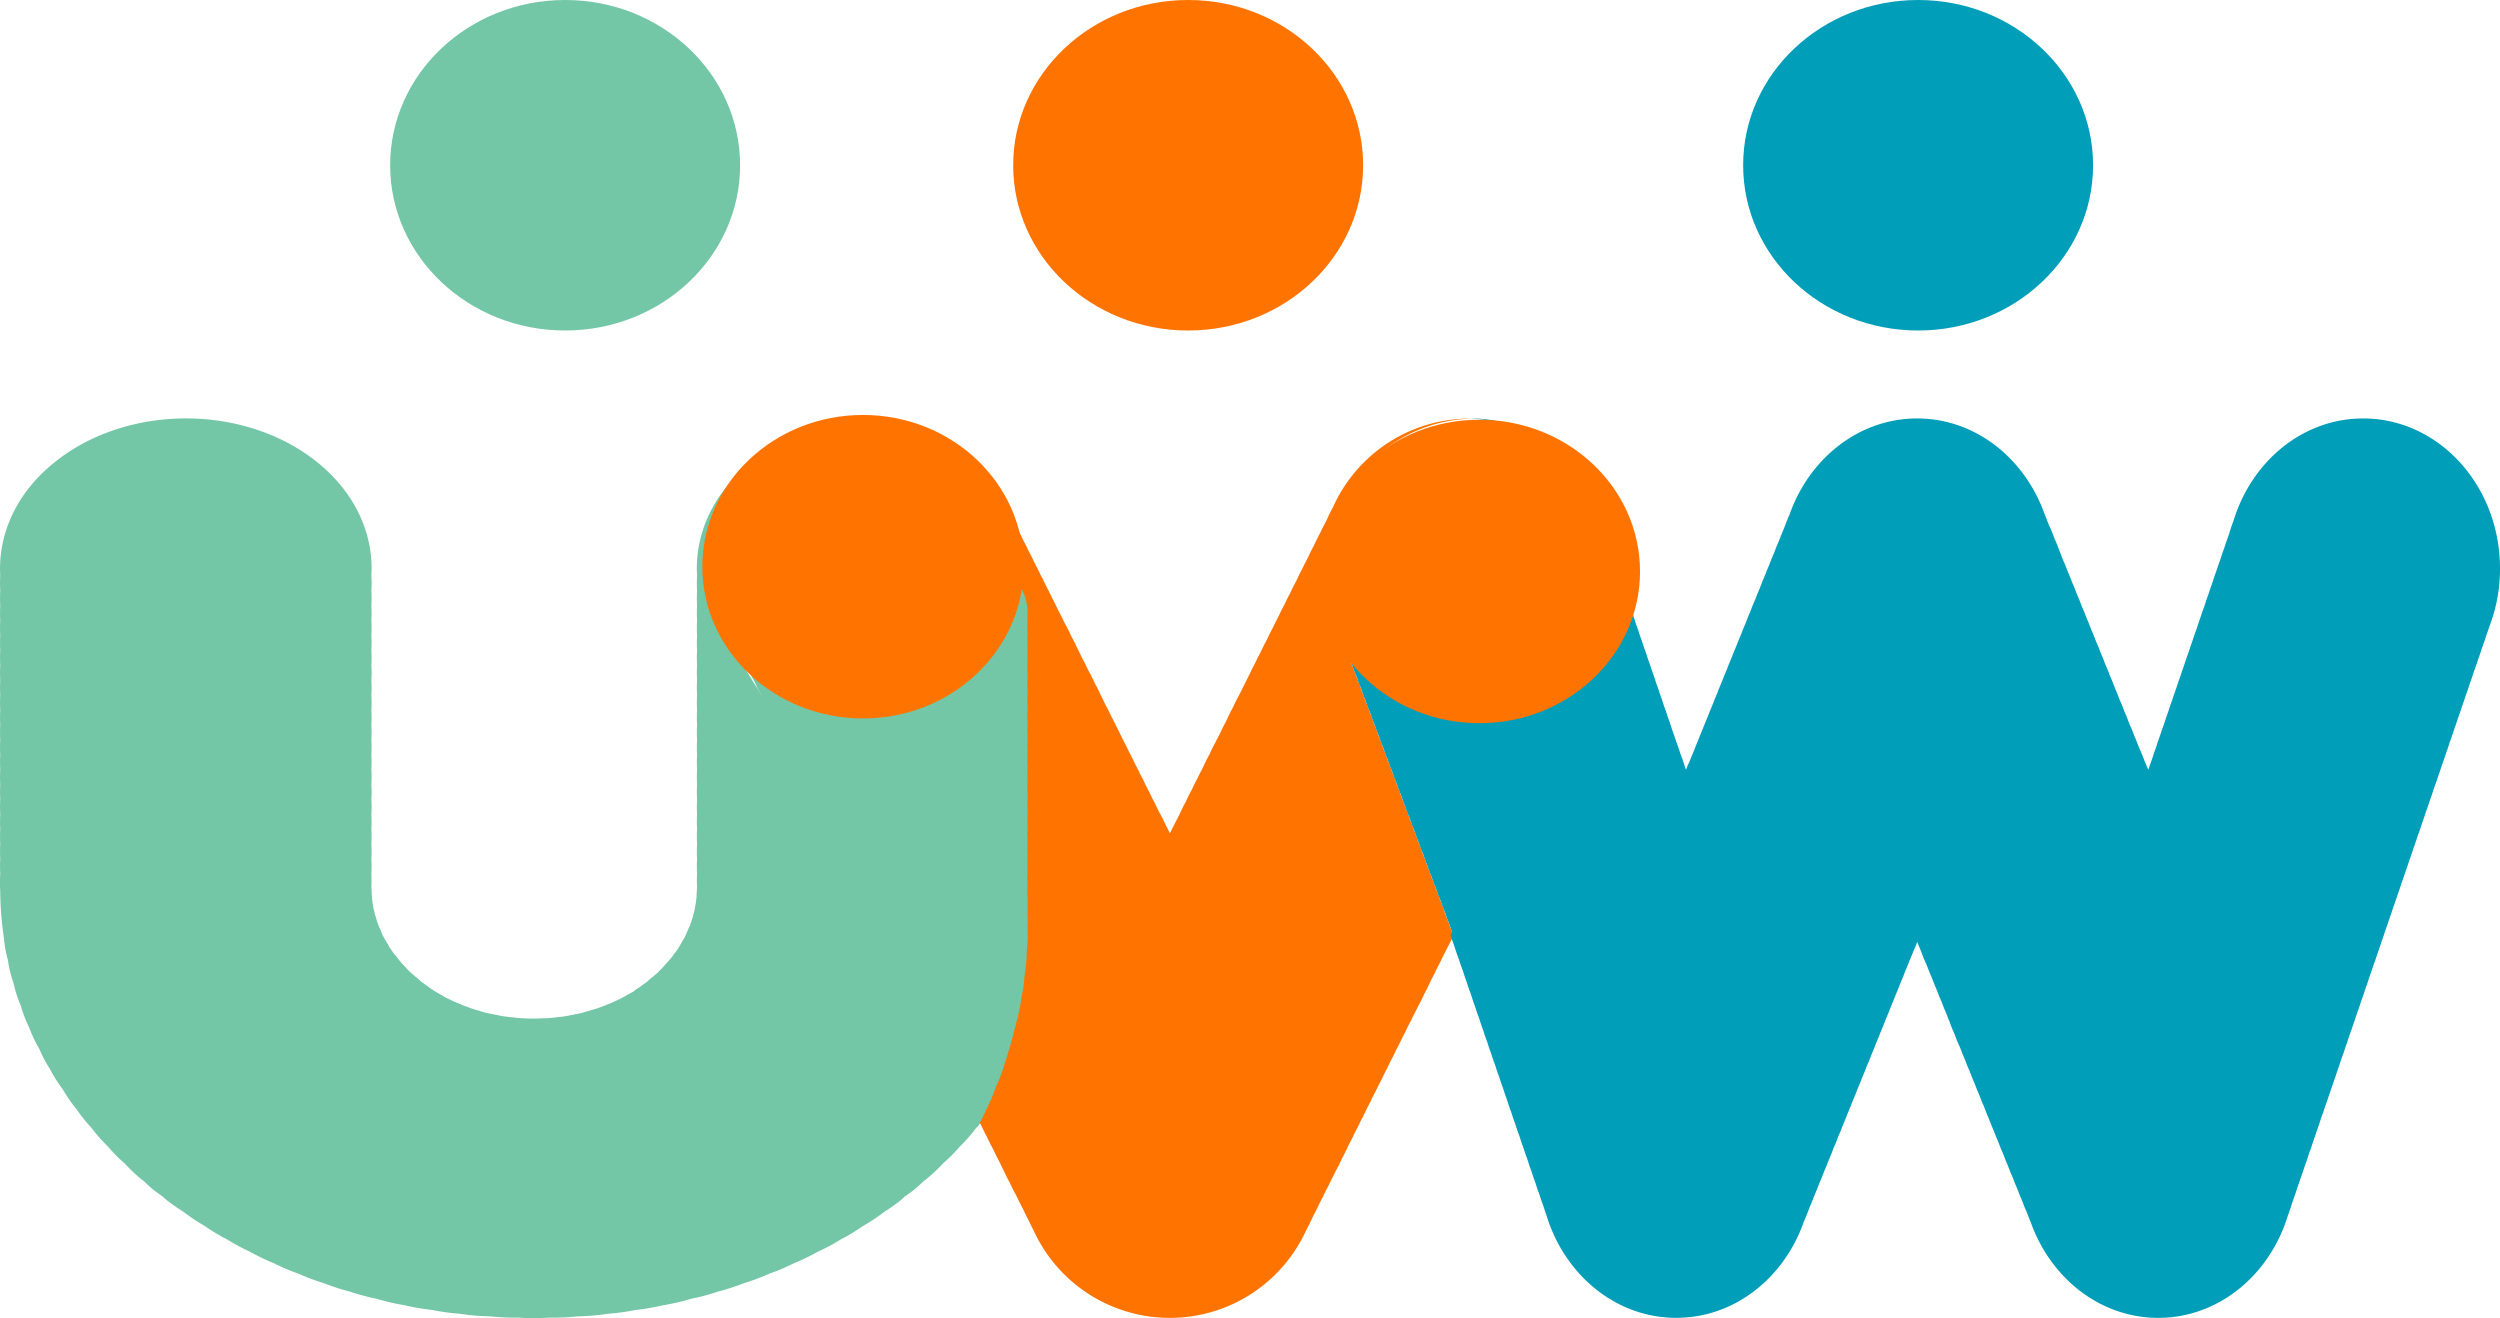 <svg id="6504e6f9-0293-4dab-bd8a-d9c331841e46" data-name="圖層 1" xmlns="http://www.w3.org/2000/svg" viewBox="0 0 525.1 276.86"><defs><style>.\36 4ec65fd-ad3a-470c-ab93-b045cf06c1ae{fill:#73c7a6;}.\30 18d4327-1f56-4436-83b3-0ecf08b662cd{fill:#ff7300;}.\31 3cc1bcc-3e94-46bd-86fb-34fcb2749c1d{fill:#009eb8;}</style></defs><title>UVW-logo</title><path class="64ec65fd-ad3a-470c-ab93-b045cf06c1ae" d="M247.07,387.7a26.55,26.55,0,0,1-1.53-2.47,29,29,0,0,1-1.54-2.47c-.55-.8-1.06-1.63-1.53-2.47a496.51,496.51,0,0,0-3.06-4.94c-.55-.8-1.06-1.63-1.53-2.47s-1.06-1.63-1.53-2.47-1.06-1.63-1.53-2.47a28.86,28.86,0,0,1-1.53-2.47,496.51,496.51,0,0,0-3.06-4.94c-.55-.8-1.06-1.62-1.53-2.47s-1-1.62-1.53-2.47-1.06-1.62-1.53-2.46-1.06-1.63-1.53-2.48a26,26,0,0,1-1.52-2.47,27.33,27.33,0,0,1-1.54-2.46c-.55-.81-1.06-1.63-1.53-2.47a28.86,28.86,0,0,1-1.53-2.47c-.55-.8-1.06-1.63-1.53-2.47s-1.06-1.62-1.53-2.47-1.06-1.62-1.53-2.47-1.06-1.63-1.53-2.47-1.06-1.63-1.53-2.47a28.86,28.86,0,0,1-1.53-2.47c-.55-.8-1.06-1.62-1.53-2.47s-1.06-1.63-1.53-2.47-1.06-1.62-1.53-2.47a28.86,28.86,0,0,1-1.53-2.47c-.55-.8-1.06-1.62-1.53-2.47a27.38,27.38,0,0,1-1.53-2.47,28.27,28.27,0,0,1-1.53-2.47c-.55-.8-1.06-1.63-1.53-2.47a28.7,28.7,0,0,1-1.53-2.46c-.55-.81-1.06-1.63-1.53-2.48s-1.06-1.62-1.53-2.46a29,29,0,0,1-1.53-2.48,26.75,26.75,0,0,1-5-15.36c0-17.17,17-31.1,38.19-31.46-10.27-.18-20.6,2.87-28.44,9.19-8.12,6.54-11.87,15.26-11.34,23.83a27.24,27.24,0,0,0,0,3.13,27.24,27.24,0,0,0,0,3.13,27.24,27.24,0,0,0,0,3.13,27.41,27.41,0,0,0,0,3.14,27.24,27.24,0,0,0,0,3.13,27.24,27.24,0,0,0,0,3.13,27.06,27.06,0,0,0,0,3.12,27.41,27.41,0,0,0,0,3.14,27.24,27.24,0,0,0,0,3.13,27.24,27.24,0,0,0,0,3.13,27.24,27.24,0,0,0,0,3.13,27.24,27.24,0,0,0,0,3.13,27.24,27.24,0,0,0,0,3.13,27.24,27.24,0,0,0,0,3.13,27.24,27.24,0,0,0,0,3.13,27.24,27.24,0,0,0,0,3.13,27.24,27.24,0,0,0,0,3.13,27.24,27.24,0,0,0,0,3.13,27.24,27.24,0,0,0,0,3.13,27.24,27.24,0,0,0,0,3.13,24,24,0,0,0,0,2.81c-.05.58-.09,1.17-.1,1.75s-.1.93-.14,1.39-.2,1-.28,1.55-.25.91-.35,1.37-.3,1-.44,1.47-.4.89-.57,1.34-.41.94-.61,1.41-.53.87-.76,1.32-.51.88-.77,1.31-.62.82-.9,1.23-.65.84-1,1.26-.7.74-1,1.12-.76.79-1.14,1.19-.75.65-1.11,1c-.13.11-.28.2-.42.3-.31.25-.57.52-.86.78s-.84.58-1.24.9-1,.63-1.42,1-.94.54-1.39.82-1,.55-1.53.84-1,.47-1.53.73-1.07.44-1.6.67-1.1.4-1.64.62l-1.65.51c-.59.15-1.16.33-1.74.5s-1.12.21-1.68.34-1.22.24-1.82.36-1.29.13-1.93.23-1.14.11-1.72.17-1.35,0-2,.08h-1.74c-.68,0-1.36-.06-2-.08s-1.13-.13-1.7-.17-1.28-.15-1.93-.23-1.21-.26-1.83-.36-1.12-.23-1.69-.34-1.15-.35-1.73-.5l-1.65-.51c-.54-.22-1.09-.42-1.64-.62s-1.06-.46-1.6-.67-1-.5-1.53-.73-1-.57-1.52-.84-.93-.55-1.4-.82-.94-.66-1.42-1-.82-.61-1.23-.9-.56-.53-.87-.78c-.14-.11-.29-.19-.42-.3-.36-.34-.74-.67-1.12-1s-.73-.8-1.13-1.19-.68-.75-1-1.12-.61-.84-1-1.26-.59-.82-.9-1.23-.48-.88-.77-1.31-.5-.88-.76-1.31-.38-1-.61-1.42-.38-.89-.56-1.33-.28-1-.45-1.48-.23-.91-.36-1.37-.16-1-.27-1.55-.07-.92-.14-1.39,0-1.17-.1-1.75a23.93,23.93,0,0,0,0-2.81,23.35,23.35,0,0,0,0-3.13,23.35,23.35,0,0,0,0-3.13,23.35,23.35,0,0,0,0-3.13,23.35,23.35,0,0,0,0-3.13,23.35,23.35,0,0,0,0-3.13,23.35,23.35,0,0,0,0-3.13,23.35,23.35,0,0,0,0-3.13,23.35,23.35,0,0,0,0-3.13,23.35,23.35,0,0,0,0-3.13,23.5,23.5,0,0,0,0-3.14,23.2,23.2,0,0,0,0-3.12,23.5,23.5,0,0,0,0-3.14,23.35,23.35,0,0,0,0-3.13,23.35,23.35,0,0,0,0-3.13,23.35,23.35,0,0,0,0-3.13,23.35,23.35,0,0,0,0-3.13,23.35,23.35,0,0,0,0-3.13,23.35,23.35,0,0,0,0-3.13,23.35,23.35,0,0,0,0-3.13,23.35,23.35,0,0,0,0-3.13c.53-8.57-3.23-17.29-11.33-23.84-15.25-12.3-40-12.3-55.21,0C40.72,265.23,37,274,37.5,282.52a27.24,27.24,0,0,0,0,3.13,27.24,27.24,0,0,0,0,3.13,27.24,27.24,0,0,0,0,3.13,27.24,27.24,0,0,0,0,3.13,27.24,27.24,0,0,0,0,3.13,27.24,27.24,0,0,0,0,3.13,27.24,27.24,0,0,0,0,3.13,27.24,27.24,0,0,0,0,3.13,27.41,27.41,0,0,0,0,3.14,27.06,27.06,0,0,0,0,3.12,27.41,27.41,0,0,0,0,3.14,27.24,27.24,0,0,0,0,3.13,27.24,27.24,0,0,0,0,3.13,27.24,27.24,0,0,0,0,3.13,27.24,27.24,0,0,0,0,3.13,27.24,27.24,0,0,0,0,3.13,27.24,27.24,0,0,0,0,3.13,27.24,27.24,0,0,0,0,3.13,27.24,27.24,0,0,0,0,3.13,27.24,27.24,0,0,0,0,3.13,26.29,26.29,0,0,0,0,3.55,68.5,68.5,0,0,0,.76,9.8,25.49,25.49,0,0,0,.86,4.79,26.12,26.12,0,0,0,1.19,4.88,26.85,26.85,0,0,0,1.5,4.63,27.68,27.68,0,0,0,1.78,4.64,27.49,27.49,0,0,0,2.1,4.43A28.54,28.54,0,0,0,48,386.21a30.13,30.13,0,0,0,2.67,4.22,30,30,0,0,0,2.87,4.13,32.68,32.68,0,0,0,3.14,3.92,32.15,32.15,0,0,0,3.41,3.87A33.94,33.94,0,0,0,63.7,406a32.49,32.49,0,0,0,3.5,3.31c.13.11.28.19.42.3.68.66,1.38,1.32,2.16,1.94.6.48,1.24.91,1.86,1.35.29.26.55.53.86.78A42.3,42.3,0,0,0,76,416.11a38.53,38.53,0,0,0,4.42,2.94,40,40,0,0,0,4.71,2.84,40.33,40.33,0,0,0,4.81,2.58,41.35,41.35,0,0,0,5,2.41,41.5,41.5,0,0,0,5.18,2.2,43.17,43.17,0,0,0,5.34,2,45,45,0,0,0,5.52,1.79,45.84,45.84,0,0,0,5.61,1.5,46.08,46.08,0,0,0,5.83,1.35,49.83,49.83,0,0,0,5.84,1,48.49,48.49,0,0,0,5.89.81,48.34,48.34,0,0,0,6.25.53,48.66,48.66,0,0,0,6,.27,48.51,48.51,0,0,0,6.38,0,48.66,48.66,0,0,0,6-.27,48.34,48.34,0,0,0,6.25-.53,48.49,48.49,0,0,0,5.89-.81,49.48,49.48,0,0,0,5.84-1,46.23,46.23,0,0,0,5.84-1.35,46.83,46.83,0,0,0,5.61-1.5,45.42,45.42,0,0,0,5.51-1.79,43.17,43.17,0,0,0,5.34-2,42.14,42.14,0,0,0,5.18-2.2,40.59,40.59,0,0,0,5-2.41,40.46,40.46,0,0,0,4.82-2.58,40.75,40.75,0,0,0,4.7-2.84,38.53,38.53,0,0,0,4.42-2.94,37.21,37.21,0,0,0,3.49-2.47c.3-.25.57-.52.86-.78.62-.44,1.26-.87,1.86-1.35.77-.62,1.47-1.28,2.17-1.94l.42-.3a35.39,35.39,0,0,0,3.49-3.28,33.94,33.94,0,0,0,3.59-3.61,32.05,32.05,0,0,0,3.4-3.87,31.82,31.82,0,0,0,3.15-3.92,30.92,30.92,0,0,0,2.87-4.13l.1-.14-.1-.15C248,389.36,247.54,388.54,247.07,387.7Z" transform="translate(-37.45 -161.57)"/><path class="018d4327-1f56-4436-83b3-0ecf08b662cd" d="M341.65,355.16c-.34-.8-.64-1.63-.92-2.47s-.65-1.64-.93-2.47-.64-1.63-.92-2.47-.65-1.63-.93-2.47-.64-1.63-.93-2.47-.64-1.63-.92-2.47-.65-1.63-.93-2.47-.64-1.63-.92-2.47-.65-1.63-.93-2.47-.64-1.63-.93-2.46-.64-1.64-.92-2.48-.65-1.63-.93-2.47-.64-1.63-.92-2.47-.65-1.63-.93-2.47-.64-1.63-.92-2.47-.65-1.63-.93-2.47-.65-1.63-.93-2.47-.64-1.63-.92-2.47-.65-1.63-.93-2.47-.64-1.63-.92-2.47-.65-1.63-.93-2.47-.65-1.63-.93-2.47-.64-1.64-.92-2.47-.65-1.63-.93-2.47-.64-1.64-.92-2.48a31.46,31.46,0,0,1,28.28-43.91l-.63,0a31.49,31.49,0,0,0-28.72,18.59c-.45.8-.85,1.63-1.23,2.48s-.86,1.63-1.24,2.46-.85,1.63-1.23,2.47-.86,1.63-1.23,2.47-.86,1.64-1.24,2.47-.86,1.63-1.23,2.48-.86,1.62-1.24,2.47-.85,1.62-1.23,2.47-.86,1.62-1.24,2.47-.85,1.63-1.23,2.47-.86,1.62-1.24,2.47-.85,1.62-1.23,2.46-.86,1.63-1.24,2.47-.85,1.63-1.23,2.47a570.42,570.42,0,0,1-2.47,4.95,27,27,0,0,0-1.23,2.47c-.45.79-.86,1.62-1.24,2.46s-.86,1.63-1.23,2.47-.86,1.63-1.24,2.48a25.82,25.82,0,0,0-1.23,2.47c-.45.8-.86,1.62-1.24,2.46s-.86,1.63-1.23,2.47a27.23,27.23,0,0,0-1.23,2.48,27,27,0,0,0-1.24,2.46c-.45.8-.86,1.63-1.24,2.47s-.85,1.63-1.23,2.47c-.34.6-.63,1.22-.93,1.84-.3-.62-.6-1.24-.93-1.84-.38-.84-.79-1.67-1.24-2.47s-.79-1.67-1.23-2.47-.79-1.67-1.24-2.46-.78-1.68-1.23-2.48-.79-1.66-1.24-2.47-.78-1.66-1.23-2.46-.79-1.68-1.24-2.47-.79-1.67-1.23-2.48-.79-1.67-1.24-2.47-.78-1.67-1.23-2.46-.79-1.67-1.24-2.47a25.82,25.82,0,0,0-1.23-2.47c-.38-.85-.79-1.68-1.23-2.48s-.79-1.67-1.24-2.47-.79-1.66-1.24-2.47a26.87,26.87,0,0,0-1.23-2.46c-.38-.85-.78-1.68-1.23-2.47s-.79-1.67-1.24-2.47-.79-1.67-1.23-2.47-.79-1.67-1.23-2.47-.8-1.67-1.24-2.47-.79-1.67-1.24-2.48-.78-1.67-1.23-2.47-.79-1.66-1.24-2.47-.78-1.66-1.23-2.47-.79-1.67-1.23-2.46-.79-1.68-1.24-2.48a31.54,31.54,0,0,0-28.74-18.59c-.23,0-.45,0-.68,0a31.39,31.39,0,0,1,30.75,33c0,1.05,0,2.09,0,3.16s.05,2.08,0,3.13.05,2.09,0,3.13.05,2.09,0,3.13.05,2.09,0,3.13.05,2.09,0,3.13.05,2.09,0,3.13.05,2.09,0,3.13.05,2.09,0,3.14.05,2.08,0,3.13.05,2.08,0,3.13.05,2.08,0,3.13.05,2.08,0,3.13.05,2.08,0,3.13.05,2.09,0,3.13.05,2.09,0,3.13.05,2.08,0,3.13.05,2.09,0,3.13.05,2.09,0,3.13.05,2.09,0,3.14a29.86,29.86,0,0,1,0,3.54,31.12,31.12,0,0,1-.15,4.73,31.86,31.86,0,0,1-.46,5.07,32.65,32.65,0,0,1-.69,4.8,83.1,83.1,0,0,1-2.18,9.49,30.79,30.79,0,0,1-1.43,4.65,125.24,125.24,0,0,1-3.57,8.8,31.08,31.08,0,0,1-2.06,4.07c.36.79.74,1.56,1.16,2.31s.78,1.68,1.23,2.48.79,1.66,1.24,2.47.79,1.66,1.23,2.47.79,1.67,1.24,2.47.79,1.67,1.23,2.46.79,1.67,1.24,2.47a27,27,0,0,0,1.23,2.47c.38.85.79,1.68,1.23,2.47s.79,1.67,1.24,2.47.79,1.67,1.23,2.48.79,1.66,1.24,2.47a31.48,31.48,0,0,0,57.45,0c.45-.8.85-1.63,1.23-2.47s.86-1.63,1.24-2.48.85-1.63,1.23-2.46.86-1.63,1.24-2.47.85-1.63,1.23-2.48a26.87,26.87,0,0,0,1.23-2.46c.45-.81.86-1.63,1.24-2.47s.86-1.63,1.23-2.47.86-1.63,1.24-2.47.86-1.63,1.23-2.47.86-1.63,1.24-2.48.85-1.62,1.23-2.46.86-1.63,1.24-2.47.85-1.63,1.23-2.47.86-1.63,1.23-2.47.86-1.63,1.24-2.47.86-1.63,1.23-2.47.86-1.63,1.24-2.47.86-1.63,1.23-2.47a27.12,27.12,0,0,0,1.24-2.47c.45-.8.85-1.63,1.23-2.47s.86-1.63,1.24-2.47.86-1.63,1.23-2.47.86-1.63,1.23-2.47a25.73,25.73,0,0,0,1.24-2.46v0c-.05-.15-.12-.3-.17-.45C342.23,356.83,341.94,356,341.65,355.16Z" transform="translate(-37.45 -161.57)"/><path class="64ec65fd-ad3a-470c-ab93-b045cf06c1ae" d="M246.62,389.88a30.17,30.17,0,0,0,1.7-4.43,112.94,112.94,0,0,0,2.64-9.28,31.2,31.2,0,0,0,1-4.86,32.65,32.65,0,0,0,.69-4.8,31.86,31.86,0,0,0,.46-5.07,31.12,31.12,0,0,0,.15-4.73,29.86,29.86,0,0,0,0-3.54c.05-1.05.05-2.1,0-3.14s.05-2.09,0-3.13.05-2.09,0-3.13.05-2.09,0-3.13.05-2.09,0-3.13.05-2.09,0-3.13.05-2.09,0-3.13.05-2.09,0-3.13.05-2.09,0-3.13.05-2.09,0-3.13.05-2.09,0-3.13.05-2.09,0-3.14.05-2.08,0-3.13.05-2.08,0-3.13.05-2.08,0-3.13.05-2.09,0-3.13.05-2.08,0-3.13.05-2.09,0-3.13.05-2.09,0-3.13,0-2.11,0-3.16c.42-8.57-11.15-15-17.69-21.52-6-6-9.17-5.83-17-6-17.08.37-31.87-1.21-31.87,16a31.28,31.28,0,0,0,4,15.36c.38.85.78,1.67,1.23,2.48s.79,1.67,1.24,2.46.79,1.67,1.23,2.48.78,1.66,1.24,2.46.79,1.67,1.23,2.47.79,1.68,1.24,2.47.78,1.67,1.23,2.47.79,1.67,1.23,2.47.79,1.67,1.24,2.47.79,1.67,1.23,2.47.79,1.67,1.24,2.47.79,1.67,1.24,2.47.78,1.67,1.23,2.47.78,1.67,1.23,2.47.79,1.67,1.24,2.47.78,1.67,1.23,2.47.79,1.67,1.23,2.47.79,1.67,1.24,2.47.79,1.67,1.24,2.47.78,1.66,1.23,2.47.79,1.67,1.24,2.46a25.82,25.82,0,0,0,1.23,2.47c.38.85.79,1.68,1.23,2.48s.79,1.66,1.24,2.46.79,1.67,1.23,2.47.79,1.67,1.24,2.47.79,1.67,1.23,2.47.79,1.67,1.24,2.47.78,1.67,1.23,2.47.79,1.67,1.24,2.47.78,1.67,1.23,2.47.79,1.67,1.24,2.47.78,1.67,1.23,2.47.79,1.67,1.23,2.47.79,1.67,1.24,2.47.79,1.67,1.24,2.47.78,1.67,1.23,2.47,5.79,11.66,6.23,12.47l.08.15a31.08,31.08,0,0,0,2.06-4.07A30.39,30.39,0,0,0,246.62,389.88Z" transform="translate(-37.45 -161.57)"/><path class="13cc1bcc-3e94-46bd-86fb-34fcb2749c1d" d="M533.81,249.46c-12.68,0-23.43,9-27.24,21.52-.31.8-.59,1.63-.84,2.47s-.59,1.63-.85,2.47-.59,1.63-.84,2.46-.59,1.64-.85,2.47-.59,1.64-.84,2.47-.59,1.64-.85,2.48-.59,1.63-.84,2.46-.59,1.64-.85,2.47-.58,1.64-.84,2.47-.59,1.64-.85,2.47-.58,1.64-.84,2.47-.59,1.64-.85,2.47-.58,1.63-.84,2.47-.59,1.63-.85,2.47-.58,1.64-.84,2.47-.59,1.63-.85,2.47-.59,1.63-.84,2.47-.59,1.64-.85,2.47-.59,1.64-.84,2.47-.59,1.64-.84,2.47-.59,1.63-.85,2.47l-.16.42c-.23-.6-.49-1.17-.74-1.75-.3-.84-.63-1.67-1-2.47s-.63-1.66-1-2.47-.62-1.67-1-2.47-.63-1.66-1-2.47-.62-1.67-1-2.47-.63-1.66-1-2.47-.63-1.67-1-2.47-.63-1.67-1-2.47-.63-1.66-1-2.47-.63-1.66-1-2.47-.63-1.66-1-2.47-.63-1.66-1-2.47-.63-1.66-1-2.46-.63-1.67-1-2.48-.63-1.66-1-2.47-.63-1.66-1-2.47-.62-1.66-1-2.46-.63-1.67-1-2.47a26.5,26.5,0,0,0-1-2.47c-.29-.85-.62-1.66-1-2.47s-.63-1.66-1-2.47c-4.16-11.8-14.57-20.19-26.8-20.19s-22.65,8.39-26.8,20.18c-.36.81-.69,1.63-1,2.47s-.69,1.63-1,2.47-.69,1.62-1,2.47-.69,1.63-1,2.47-.69,1.63-1,2.46-.69,1.63-1,2.48-.69,1.62-1,2.46-.7,1.63-1,2.47-.69,1.63-1,2.47-.69,1.63-1,2.47-.69,1.64-1,2.47-.69,1.63-1,2.47-.7,1.63-1,2.47-.69,1.63-1,2.47-.7,1.63-1,2.47-.69,1.63-1,2.47-.69,1.63-1,2.47-.68,1.63-1,2.47-.69,1.63-1,2.47-.68,1.62-1,2.47-.69,1.63-1,2.47c-.26.58-.53,1.15-.75,1.75l-.16-.42c-.26-.84-.53-1.66-.84-2.47s-.53-1.66-.85-2.47-.53-1.66-.85-2.47-.53-1.67-.84-2.47-.53-1.66-.85-2.47-.52-1.66-.84-2.47-.53-1.66-.85-2.47-.52-1.66-.84-2.47-.53-1.66-.85-2.47-.52-1.66-.84-2.47-.53-1.66-.85-2.47-.52-1.66-.84-2.47-.53-1.66-.84-2.47-.53-1.66-.85-2.46-.53-1.67-.85-2.48-.52-1.66-.84-2.46-.53-1.67-.84-2.47-.53-1.67-.85-2.47-.53-1.67-.84-2.47-.53-1.67-.85-2.48-.53-1.66-.84-2.46c-3.83-12.49-14.57-21.51-27.26-21.51-.19,0-.38,0-.58,0,15.6.35,28.15,14.29,28.15,31.47a33.65,33.65,0,0,1-3.69,15.4c-.34.84-.71,1.67-1.12,2.47s-.72,1.67-1.13,2.46-.72,1.67-1.13,2.48-.71,1.66-1.12,2.46-.72,1.67-1.13,2.48-.71,1.66-1.12,2.47-.72,1.66-1.13,2.46-.72,1.67-1.13,2.48-.71,1.66-1.13,2.47-.71,1.66-1.12,2.46-.72,1.67-1.13,2.47-.71,1.67-1.13,2.47-.71,1.67-1.12,2.47-.72,1.67-1.13,2.47-.71,1.67-1.12,2.47-.72,1.67-1.13,2.47-.72,1.67-1.13,2.47-.71,1.67-1.12,2.47-.72,1.67-1.13,2.47-.71,1.67-1.13,2.47-.71,1.67-1.12,2.47-.71,1.67-1.13,2.47a26.12,26.12,0,0,1-1.13,2.46c-.34.85-.71,1.68-1.12,2.47s-.71,1.66-1.12,2.46c.21.68.43,1.36.69,2,.26.84.53,1.67.84,2.47s.53,1.67.85,2.47.53,1.66.84,2.47.53,1.66.85,2.47.53,1.66.84,2.47.53,1.67.85,2.47.53,1.67.84,2.47.53,1.67.85,2.47.52,1.67.84,2.47.53,1.66.85,2.47.53,1.67.84,2.47.53,1.67.85,2.47.53,1.66.84,2.47.53,1.66.85,2.47.52,1.66.84,2.46.53,1.67.85,2.48.53,1.66.84,2.47.53,1.66.85,2.47.52,1.66.84,2.47.53,1.66.85,2.47.52,1.66.84,2.46.53,1.67.85,2.48.53,1.66.84,2.47c3.83,12.51,14.58,21.52,27.26,21.52,12.23,0,22.64-8.38,26.79-20.18.36-.8.69-1.63,1-2.47s.69-1.63,1-2.47.69-1.62,1-2.47.69-1.62,1-2.47.69-1.63,1-2.46.69-1.63,1-2.48.69-1.62,1-2.47.69-1.62,1-2.46.69-1.63,1-2.47.69-1.64,1-2.48.69-1.62,1-2.46.69-1.64,1-2.47.69-1.63,1-2.47.69-1.63,1-2.47.69-1.63,1-2.47.68-1.63,1-2.47.69-1.63,1-2.47.69-1.63,1-2.47.69-1.63,1-2.47.69-1.63,1-2.47.7-1.63,1-2.47.69-1.63,1-2.47.7-1.63,1-2.47c.29-.64.57-1.29.82-2,.25.67.53,1.32.81,2,.3.85.63,1.66,1,2.47s.63,1.67,1,2.47.64,1.67,1,2.47.63,1.67,1,2.47.63,1.66,1,2.47.63,1.66,1,2.47a26.5,26.5,0,0,0,1,2.47c.29.84.62,1.66,1,2.47s.63,1.66,1,2.47.62,1.66,1,2.47.63,1.66,1,2.47.63,1.66,1,2.47.63,1.66,1,2.46.63,1.66,1,2.48.63,1.66,1,2.47.63,1.66,1,2.46.62,1.67,1,2.47.63,1.67,1,2.48.62,1.66,1,2.46.63,1.67,1,2.47.63,1.67,1,2.47.62,1.67,1,2.47.63,1.67,1,2.47c4.17,11.8,14.58,20.18,26.81,20.18,12.68,0,23.42-9,27.24-21.51.31-.8.58-1.63.84-2.47s.59-1.64.85-2.47.58-1.63.84-2.47.59-1.64.85-2.47.59-1.64.84-2.47.59-1.63.85-2.47.58-1.64.84-2.47.59-1.63.84-2.47.59-1.63.85-2.47.59-1.63.85-2.47.58-1.63.84-2.47.59-1.63.85-2.47.58-1.63.84-2.47.59-1.63.85-2.47.58-1.63.84-2.47.59-1.63.85-2.47.58-1.63.84-2.47.59-1.63.85-2.47.58-1.63.84-2.47.59-1.63.84-2.47.59-1.63.85-2.47.59-1.63.85-2.47.58-1.63.84-2.47.59-1.63.84-2.46.59-1.64.85-2.48.59-1.63.84-2.47.59-1.63.85-2.47.59-1.63.84-2.47.59-1.63.85-2.47.58-1.63.84-2.46.59-1.64.85-2.48.58-1.63.84-2.47.59-1.63.85-2.46.58-1.64.84-2.48.59-1.63.85-2.46.59-1.64.84-2.48.59-1.63.85-2.46.59-1.64.84-2.47.59-1.64.85-2.47.59-1.64.84-2.47.59-1.64.85-2.48.59-1.63.84-2.47.59-1.63.85-2.47.58-1.63.84-2.47.59-1.63.85-2.47.58-1.63.84-2.47.59-1.63.85-2.46.58-1.64.84-2.48.59-1.63.85-2.47.58-1.63.84-2.47A33.77,33.77,0,0,0,562.55,281C562.55,263.56,549.69,249.46,533.81,249.46Z" transform="translate(-37.45 -161.57)"/><path class="13cc1bcc-3e94-46bd-86fb-34fcb2749c1d" d="M345.21,353.15c.45-.79.86-1.62,1.24-2.46s.85-1.63,1.23-2.47.86-1.63,1.23-2.47.86-1.63,1.24-2.47.86-1.63,1.23-2.47.86-1.63,1.24-2.47.86-1.63,1.23-2.47.86-1.63,1.24-2.47.85-1.63,1.23-2.47.86-1.63,1.24-2.47.85-1.63,1.23-2.47.86-1.63,1.23-2.47.86-1.63,1.24-2.47.86-1.63,1.23-2.46.86-1.63,1.24-2.47.86-1.64,1.24-2.48.85-1.62,1.23-2.46.86-1.63,1.23-2.47.86-1.63,1.24-2.48.86-1.62,1.23-2.46.86-1.63,1.24-2.48.85-1.62,1.23-2.46.86-1.63,1.24-2.47a30.86,30.86,0,1,0-55.1-3c.28.84.57,1.67.92,2.48s.58,1.66.93,2.47.57,1.66.92,2.47.58,1.66.93,2.47.58,1.67.93,2.47.57,1.66.92,2.47.58,1.67.93,2.47.57,1.67.92,2.47.58,1.67.93,2.47.58,1.67.93,2.47.57,1.67.92,2.47.58,1.67.93,2.47.57,1.67.92,2.47.58,1.67.93,2.47.58,1.67.92,2.48.58,1.66.93,2.46.58,1.67.93,2.47.58,1.67.92,2.47.58,1.67.93,2.47.58,1.67.92,2.47.58,1.67.93,2.47.58,1.67.93,2.47.57,1.67.92,2.47.58,1.67.93,2.47.58,1.67.92,2.47.58,1.67.93,2.47c.05.15.12.3.17.45.45-.8.85-1.62,1.23-2.46S344.83,354,345.21,353.15Z" transform="translate(-37.45 -161.57)"/><ellipse class="018d4327-1f56-4436-83b3-0ecf08b662cd" cx="181.26" cy="119.03" rx="33.74" ry="31.87"/><ellipse class="018d4327-1f56-4436-83b3-0ecf08b662cd" cx="310.73" cy="120.03" rx="33.74" ry="31.87"/><ellipse class="64ec65fd-ad3a-470c-ab93-b045cf06c1ae" cx="118.7" cy="34.71" rx="36.75" ry="34.71"/><ellipse class="018d4327-1f56-4436-83b3-0ecf08b662cd" cx="249.56" cy="34.71" rx="36.75" ry="34.71"/><ellipse class="13cc1bcc-3e94-46bd-86fb-34fcb2749c1d" cx="402.88" cy="34.71" rx="36.75" ry="34.71"/></svg>